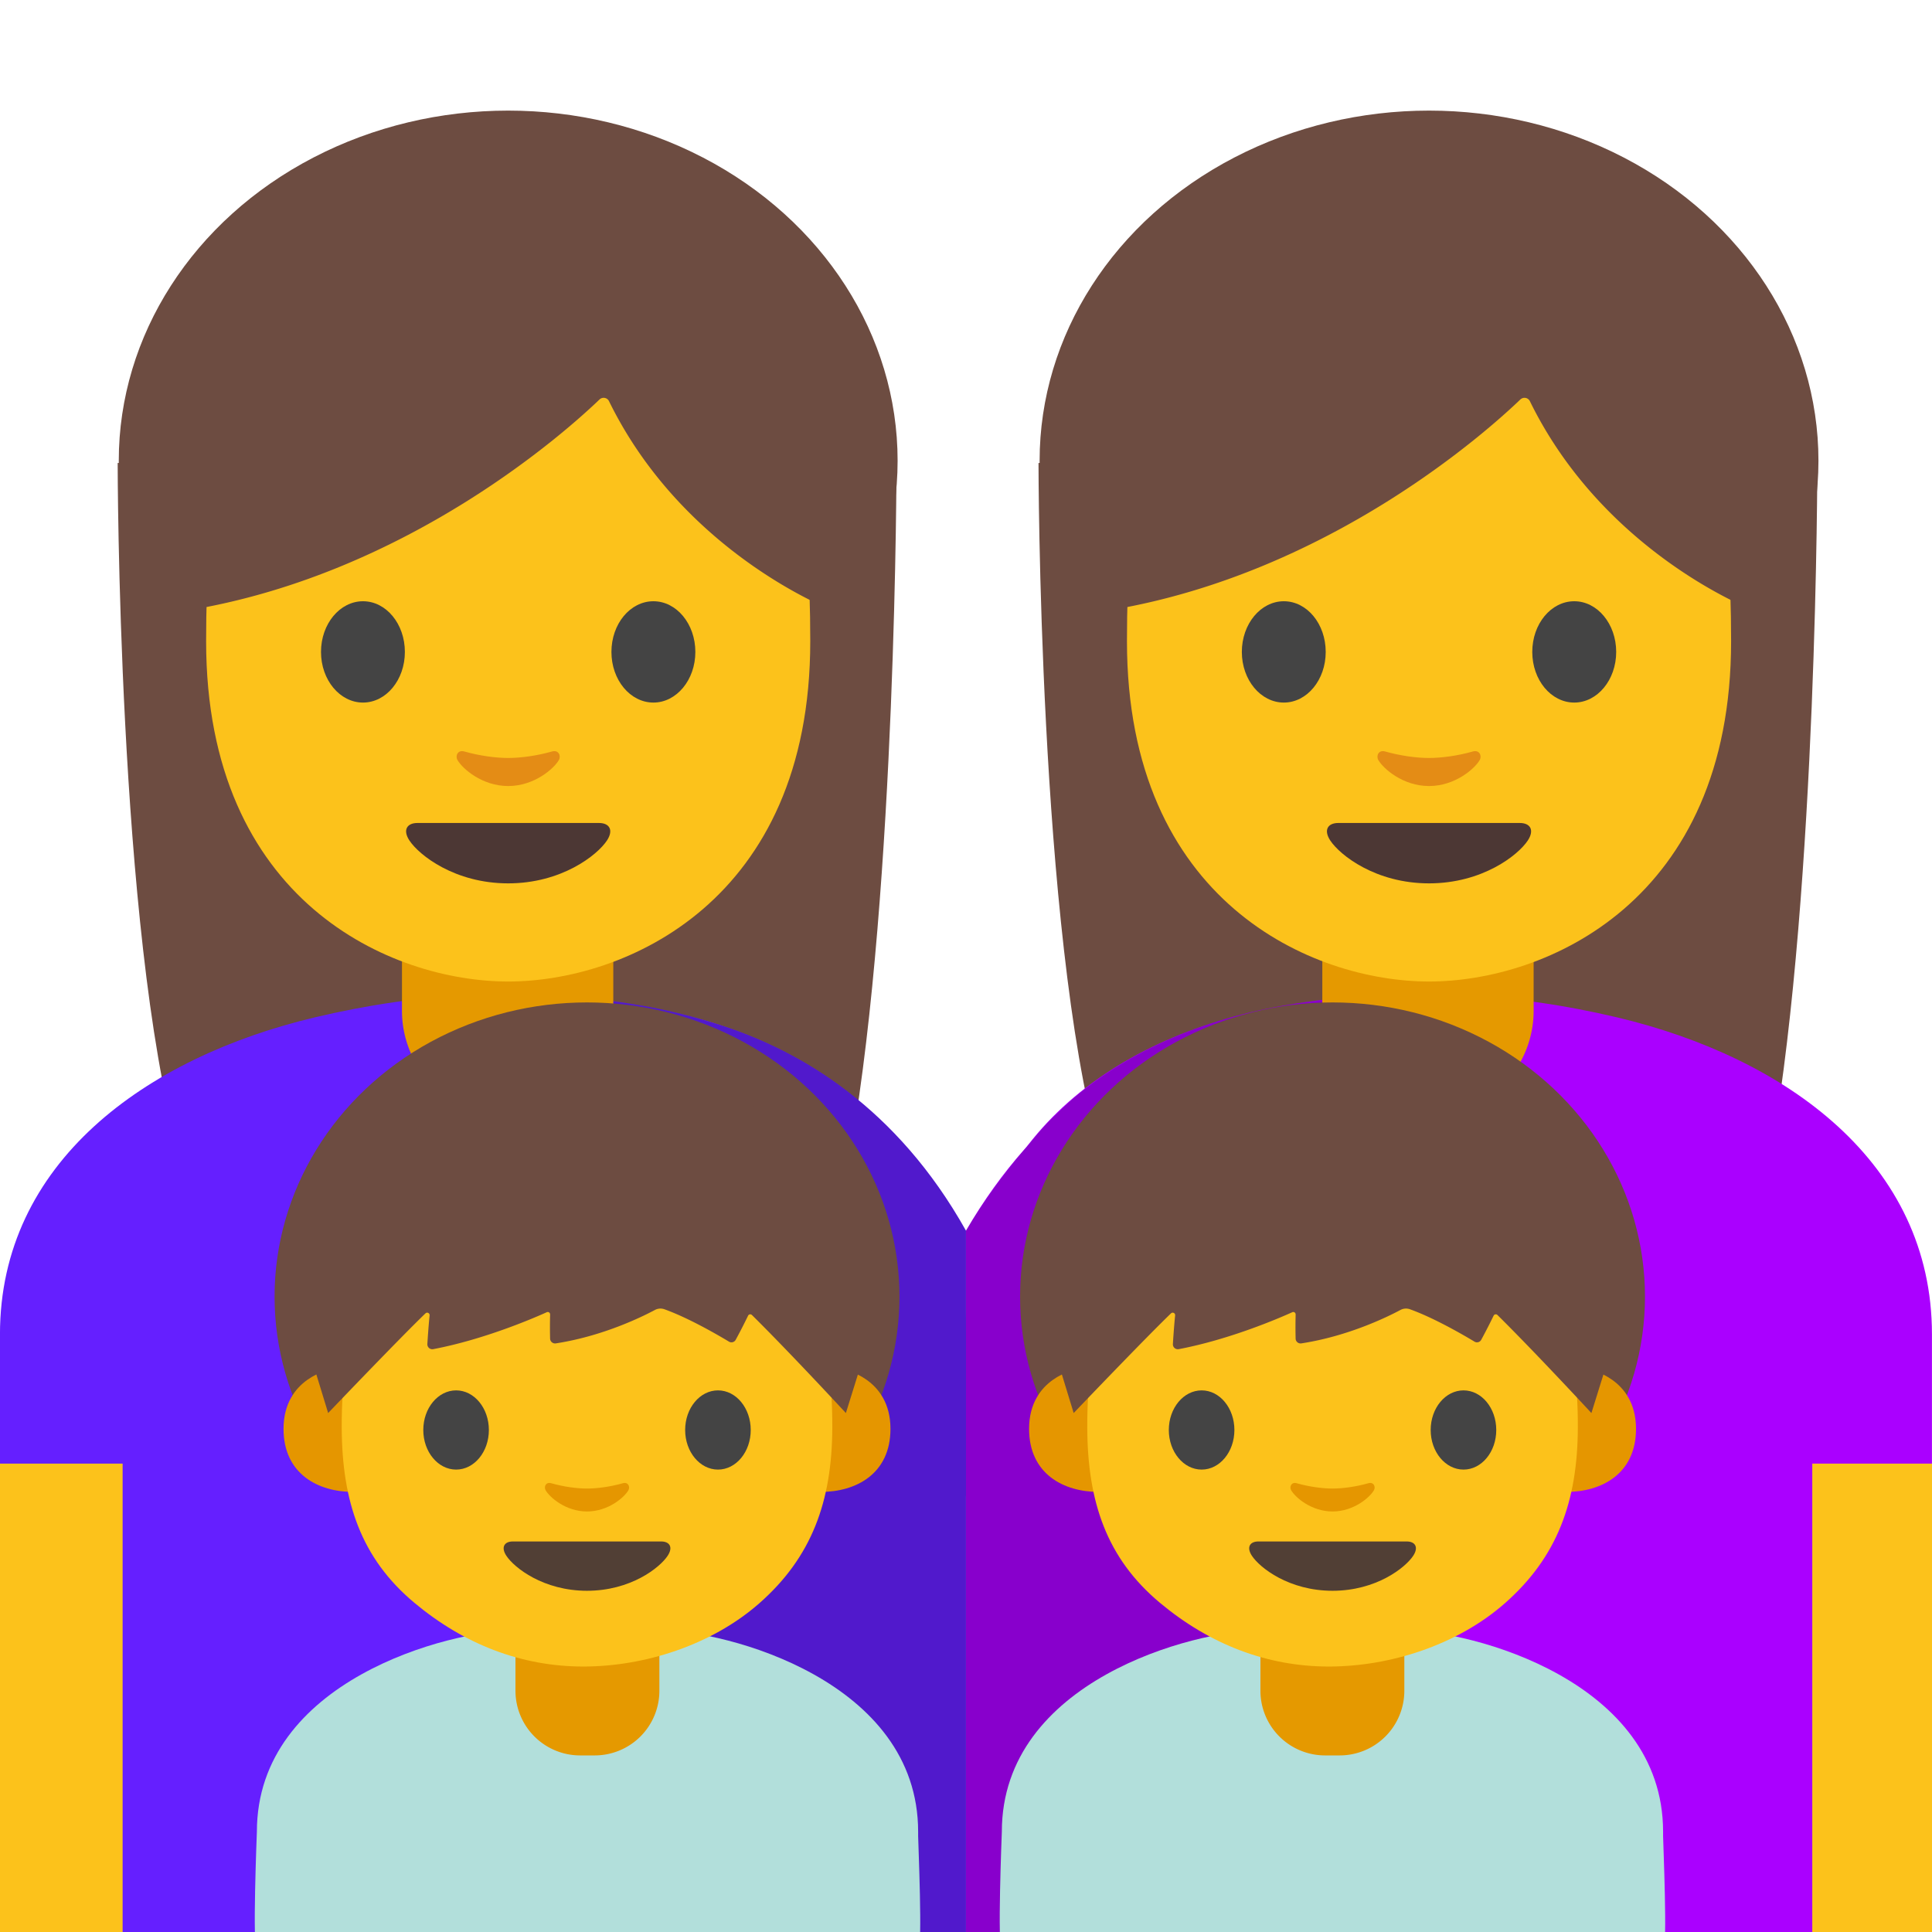 <svg id="レイヤー_1" xmlns="http://www.w3.org/2000/svg" viewBox="0 0 128 128"><path id="XMLID_5034_" d="M7.796 30.672s0 31.032 4 45.46c1.972 7.111 4.426 11.59 10.327 7.16l22.888-.228c5.892 4.497 10.114.185 11.384-7.117 3-17.242 3-45.274 3-45.274H7.796z" fill="#6d4c41"/><path id="XMLID_5033_" d="M68.804 30.672s0 31.032 4 45.46c1.972 7.111 4.426 11.59 10.327 7.16l22.888-.228c5.892 4.497 10.114.185 11.384-7.117 3-17.242 3-45.274 3-45.274H68.804z" fill="#6d4c41"/><g id="XMLID_5030_" fill="#a0f"><path id="XMLID_5032_" d="M89.498 66.621s-16-1.446-25.5 14.917V99.16l25.5-32.539z"/><path id="XMLID_5031_" d="M127.998 128.527l-64 .016V88.404c0-12.284 9.176-19.734 21.055-21.784 7.707-1.33 15.222-.844 22.08.783 11.234 2.667 20.864 9.633 20.864 21v40.124z"/></g><g id="XMLID_5027_" fill="#651fff"><path id="XMLID_5029_" d="M-.002 128.527l64 .016V88.404c0-12.284-9.621-19.734-21.5-21.784-7.707-1.33-14.777-.844-21.636.783-11.234 2.667-20.864 9.633-20.864 21v40.124z"/><path id="XMLID_5028_" d="M38.498 66.621s16.333-1.446 25.5 14.917V99.16l-25.5-32.539z"/></g><path id="XMLID_2124_" d="M89.208 66.172s-.648-.003-1.756.104c-.797.1-1.595.207-2.397.345-5.169.892-9.808 2.823-13.414 5.718-.13.106-.26.208-.389.318a22.24 22.24 0 0 0-1.085.993c-.185.179-.373.342-.557.531a20.42 20.42 0 0 0-1.434 1.638c-.284.311-.563.64-.841.972-1.117 1.382-2.263 2.933-3.335 4.748-4.827-8.616-11.639-12.291-17.009-13.843a36.034 36.034 0 0 0-4.491-1.074 53.71 53.71 0 0 0-2.308-.335l-.697 62.251 24.505.005 25.749-.006-.541-62.365z" opacity=".2"/><path id="XMLID_5025_" fill="#fcc21b" d="M-.071 96.968h8.195v31.594H-.071z"/><path id="XMLID_5024_" fill="#fcc21b" d="M120.068 96.968h8v31.594h-8z"/><path id="XMLID_5023_" d="M94.607 73.968a7 7 0 0 1-7-7v-5.984h14v5.984a7 7 0 0 1-7 7z" fill="#e59900"/><ellipse id="XMLID_5022_" cx="94.677" cy="30.521" rx="25.8" ry="23.193" fill="#6d4c41"/><path id="XMLID_5021_" d="M94.677 12.915c-15.862 0-20.013 12.296-20.013 29.57s12.304 22.543 20.013 22.543c7.709 0 20.013-5.27 20.013-22.543-.001-17.274-4.151-29.57-20.013-29.57z" fill="#fcc21b"/><path id="XMLID_5020_" d="M87.832 43.193c0 1.852-1.24 3.354-2.775 3.354-1.534 0-2.782-1.502-2.782-3.354 0-1.857 1.248-3.359 2.782-3.359 1.536 0 2.775 1.502 2.775 3.359" fill="#444"/><path id="XMLID_5019_" d="M101.517 43.193c0 1.852 1.241 3.354 2.781 3.354 1.532 0 2.779-1.502 2.779-3.354 0-1.857-1.247-3.359-2.779-3.359-1.539 0-2.781 1.502-2.781 3.359" fill="#444"/><path id="XMLID_5018_" d="M100.729 26.465c-2.11 2.027-12.584 11.467-27.02 13.931V21.042S79.94 8.678 94.894 8.678s21.185 12.675 21.185 12.675v19.043s-9.798-3.761-14.719-13.813a.397.397 0 0 0-.631-.118z" fill="#6d4c41"/><path id="XMLID_5017_" d="M100.692 54.525h-6.015-6.015c-.69 0-.986.464-.53 1.158.639.972 3.008 2.842 6.545 2.842s5.906-1.87 6.545-2.842c.455-.694.159-1.158-.53-1.158z" fill="#4c3734"/><path id="XMLID_5016_" d="M97.582 49.787c-1.023.29-2.085.431-2.906.431s-1.882-.141-2.906-.431c-.438-.124-.61.291-.453.566.325.571 1.632 1.724 3.359 1.724s3.034-1.153 3.359-1.724c.157-.275-.015-.69-.453-.566z" fill="#e48c15"/><path id="XMLID_5015_" d="M33.632 73.968a7 7 0 0 1-7-7v-6.417h14v6.417a7 7 0 0 1-7 7z" fill="#e59900"/><g id="XMLID_2017_"><path id="XMLID_5014_" d="M60.829 129.155h-43.81c-.313 0 0-7.795 0-7.795 0-10 12.731-13.348 17.152-13.348h9.524c4.421 0 17.134 3.348 17.134 13.348v.283c0 .362.313 7.512 0 7.512z" fill="#b2dfdb"/><path id="XMLID_5013_" d="M39.4 116.301h-.963a4.286 4.286 0 0 1-4.286-4.286v-2.381h9.535v2.381a4.285 4.285 0 0 1-4.286 4.286z" fill="#e59900"/><g id="XMLID_1069_"><ellipse id="XMLID_1082_" cx="38.891" cy="85.903" rx="20.701" ry="19.49" fill="#6d4c41"/><g id="XMLID_1079_" fill="#e59600"><path id="XMLID_1081_" d="M55.842 90.721s3.154.546 3.154 3.943c0 2.996-2.301 4.179-4.602 4.179v-8.122h1.448z"/><path id="XMLID_1080_" d="M21.939 90.721s-3.154.546-3.154 3.943c0 2.996 2.301 4.179 4.602 4.179v-8.122h-1.448z"/></g><g id="XMLID_1076_"><path d="M50.889 80.53c-2.869-3.575-7.813-5.109-11.998-5.109-4.182 0-9.126 1.534-11.995 5.109-2.805 3.495-4.277 8.01-4.256 14.069.021 4.886 1.277 8.64 4.82 11.596 3.28 2.737 7.075 4.217 11.186 4.217 4.04 0 8.5-1.413 11.662-4.192 3.467-3.05 4.814-6.736 4.834-11.621.024-6.059-1.451-10.574-4.253-14.069z" fill="#fcc21b"/></g><path id="XMLID_1075_" d="M41.264 98.268c-.836.237-1.703.352-2.373.352s-1.537-.115-2.373-.352c-.357-.101-.498.237-.37.463.265.466 1.333 1.408 2.743 1.408s2.478-.941 2.743-1.408c.128-.226-.013-.565-.37-.463z" fill="#e59600"/><path id="XMLID_1074_" d="M43.803 102.126h-4.912-4.912c-.563 0-.805.379-.433.946.521.794 2.457 2.321 5.345 2.321s4.824-1.527 5.345-2.321c.372-.567.13-.946-.433-.946z" fill="#513f35"/><g id="XMLID_1071_" fill="#444"><path id="XMLID_1073_" d="M32.389 94.742c0 1.448-.969 2.622-2.17 2.622-1.199 0-2.175-1.174-2.175-2.622 0-1.452.975-2.626 2.175-2.626 1.2 0 2.17 1.174 2.17 2.626"/><path id="XMLID_1072_" d="M49.738 94.742c0 1.448-.969 2.622-2.17 2.622-1.199 0-2.175-1.174-2.175-2.622 0-1.452.975-2.626 2.175-2.626 1.201 0 2.17 1.174 2.17 2.626"/></g><path id="XMLID_1070_" d="M21.741 93.618s4.719-4.941 6.448-6.604c.11-.105.288-.015.273.136-.069.687-.12 1.441-.148 1.894a.327.327 0 0 0 .387.341c3.387-.643 6.647-2.051 7.525-2.448.108-.049.224.035.221.154a31.33 31.33 0 0 0-.002 1.595.33.33 0 0 0 .379.317c3.108-.477 5.699-1.752 6.556-2.209a.78.78 0 0 1 .637-.053c1.611.577 3.565 1.715 4.277 2.145a.32.32 0 0 0 .447-.119 39.23 39.23 0 0 0 .821-1.598.158.158 0 0 1 .255-.046c2.533 2.502 6.225 6.495 6.225 6.495l2.611-8.378s-4.228-14.91-18.916-14.91-20.253 15.905-20.253 15.905l2.257 7.383z" fill="#6d4c41"/></g></g><ellipse id="XMLID_740_" cx="33.669" cy="30.521" rx="25.8" ry="23.193" fill="#6d4c41"/><path id="XMLID_739_" d="M33.669 12.915c-15.862 0-20.013 12.296-20.013 29.57S25.96 65.028 33.669 65.028c7.709 0 20.013-5.27 20.013-22.543-.001-17.274-4.151-29.57-20.013-29.57z" fill="#fcc21b"/><path id="XMLID_738_" d="M26.824 43.193c0 1.852-1.24 3.354-2.775 3.354-1.534 0-2.782-1.502-2.782-3.354 0-1.857 1.248-3.359 2.782-3.359 1.536 0 2.775 1.502 2.775 3.359" fill="#444"/><path id="XMLID_635_" d="M40.509 43.193c0 1.852 1.241 3.354 2.781 3.354 1.532 0 2.779-1.502 2.779-3.354 0-1.857-1.247-3.359-2.779-3.359-1.539 0-2.781 1.502-2.781 3.359" fill="#444"/><path id="XMLID_633_" d="M39.721 26.465c-2.11 2.027-12.584 11.467-27.02 13.931V21.042S18.932 8.678 33.886 8.678 55.07 21.354 55.07 21.354v19.043s-9.798-3.761-14.719-13.813a.395.395 0 0 0-.63-.119z" fill="#6d4c41"/><path id="XMLID_498_" d="M39.684 54.525h-6.015-6.015c-.69 0-.986.464-.53 1.158.639.972 3.008 2.842 6.545 2.842s5.906-1.87 6.545-2.842c.455-.694.159-1.158-.53-1.158z" fill="#4c3734"/><path id="XMLID_497_" d="M36.574 49.787c-1.023.29-2.085.431-2.906.431s-1.882-.141-2.906-.431c-.438-.124-.61.291-.453.566.325.571 1.632 1.724 3.359 1.724s3.034-1.153 3.359-1.724c.157-.275-.015-.69-.453-.566z" fill="#e48c15"/><g id="XMLID_2018_"><path id="XMLID_5012_" d="M110.184 129.155h-43.81c-.313 0 0-7.795 0-7.795 0-10 12.731-13.348 17.152-13.348h9.524c4.421 0 17.134 3.348 17.134 13.348v.283c0 .362.313 7.512 0 7.512z" fill="#b2dfdb"/><path id="XMLID_5011_" d="M88.755 116.301h-.963a4.286 4.286 0 0 1-4.286-4.286v-2.381h9.535v2.381a4.285 4.285 0 0 1-4.286 4.286z" fill="#e59900"/><g id="XMLID_1083_"><ellipse id="XMLID_1548_" cx="88.284" cy="85.903" rx="20.701" ry="19.49" fill="#6d4c41"/><g id="XMLID_1540_" fill="#e59600"><path id="XMLID_1544_" d="M105.236 90.721s3.154.546 3.154 3.943c0 2.996-2.301 4.179-4.602 4.179v-8.122h1.448z"/><path id="XMLID_1542_" d="M71.333 90.721s-3.154.546-3.154 3.943c0 2.996 2.301 4.179 4.602 4.179v-8.122h-1.448z"/></g><g id="XMLID_1539_"><path d="M100.283 80.53c-2.869-3.575-7.813-5.109-11.998-5.109-4.182 0-9.126 1.534-11.995 5.109-2.805 3.495-4.277 8.01-4.256 14.069.021 4.886 1.277 8.64 4.82 11.596 3.28 2.737 7.075 4.217 11.186 4.217 4.04 0 8.5-1.413 11.662-4.192 3.467-3.05 4.814-6.736 4.834-11.621.024-6.059-1.451-10.574-4.253-14.069z" fill="#fcc21b"/></g><path id="XMLID_1538_" d="M90.657 98.268c-.836.237-1.703.352-2.373.352s-1.537-.115-2.373-.352c-.357-.101-.498.237-.37.463.265.466 1.333 1.408 2.743 1.408s2.478-.941 2.743-1.408c.128-.226-.012-.565-.37-.463z" fill="#e59600"/><path id="XMLID_1537_" d="M93.197 102.126h-4.912-4.912c-.563 0-.805.379-.433.946.521.794 2.457 2.321 5.345 2.321s4.824-1.527 5.345-2.321c.372-.567.13-.946-.433-.946z" fill="#513f35"/><g id="XMLID_1534_" fill="#444"><path id="XMLID_1536_" d="M81.782 94.742c0 1.448-.969 2.622-2.17 2.622-1.199 0-2.175-1.174-2.175-2.622 0-1.452.975-2.626 2.175-2.626 1.201 0 2.17 1.174 2.17 2.626"/><path id="XMLID_1535_" d="M99.131 94.742c0 1.448-.969 2.622-2.17 2.622-1.199 0-2.175-1.174-2.175-2.622 0-1.452.975-2.626 2.175-2.626 1.201 0 2.17 1.174 2.17 2.626"/></g><path id="XMLID_1533_" d="M71.134 93.618s4.719-4.941 6.448-6.604c.11-.105.288-.015.273.136-.069.687-.12 1.441-.148 1.894a.327.327 0 0 0 .387.341c3.387-.643 6.647-2.051 7.525-2.448.108-.049.224.035.221.154a31.33 31.33 0 0 0-.002 1.595.33.33 0 0 0 .379.317c3.108-.477 5.7-1.752 6.556-2.209a.78.78 0 0 1 .637-.053c1.611.577 3.565 1.715 4.277 2.145a.32.32 0 0 0 .447-.119 39.23 39.23 0 0 0 .821-1.598.158.158 0 0 1 .255-.046c2.533 2.502 6.225 6.495 6.225 6.495l2.611-8.378s-4.228-14.91-18.916-14.91-20.253 15.905-20.253 15.905l2.257 7.383z" fill="#6d4c41"/></g></g></svg>